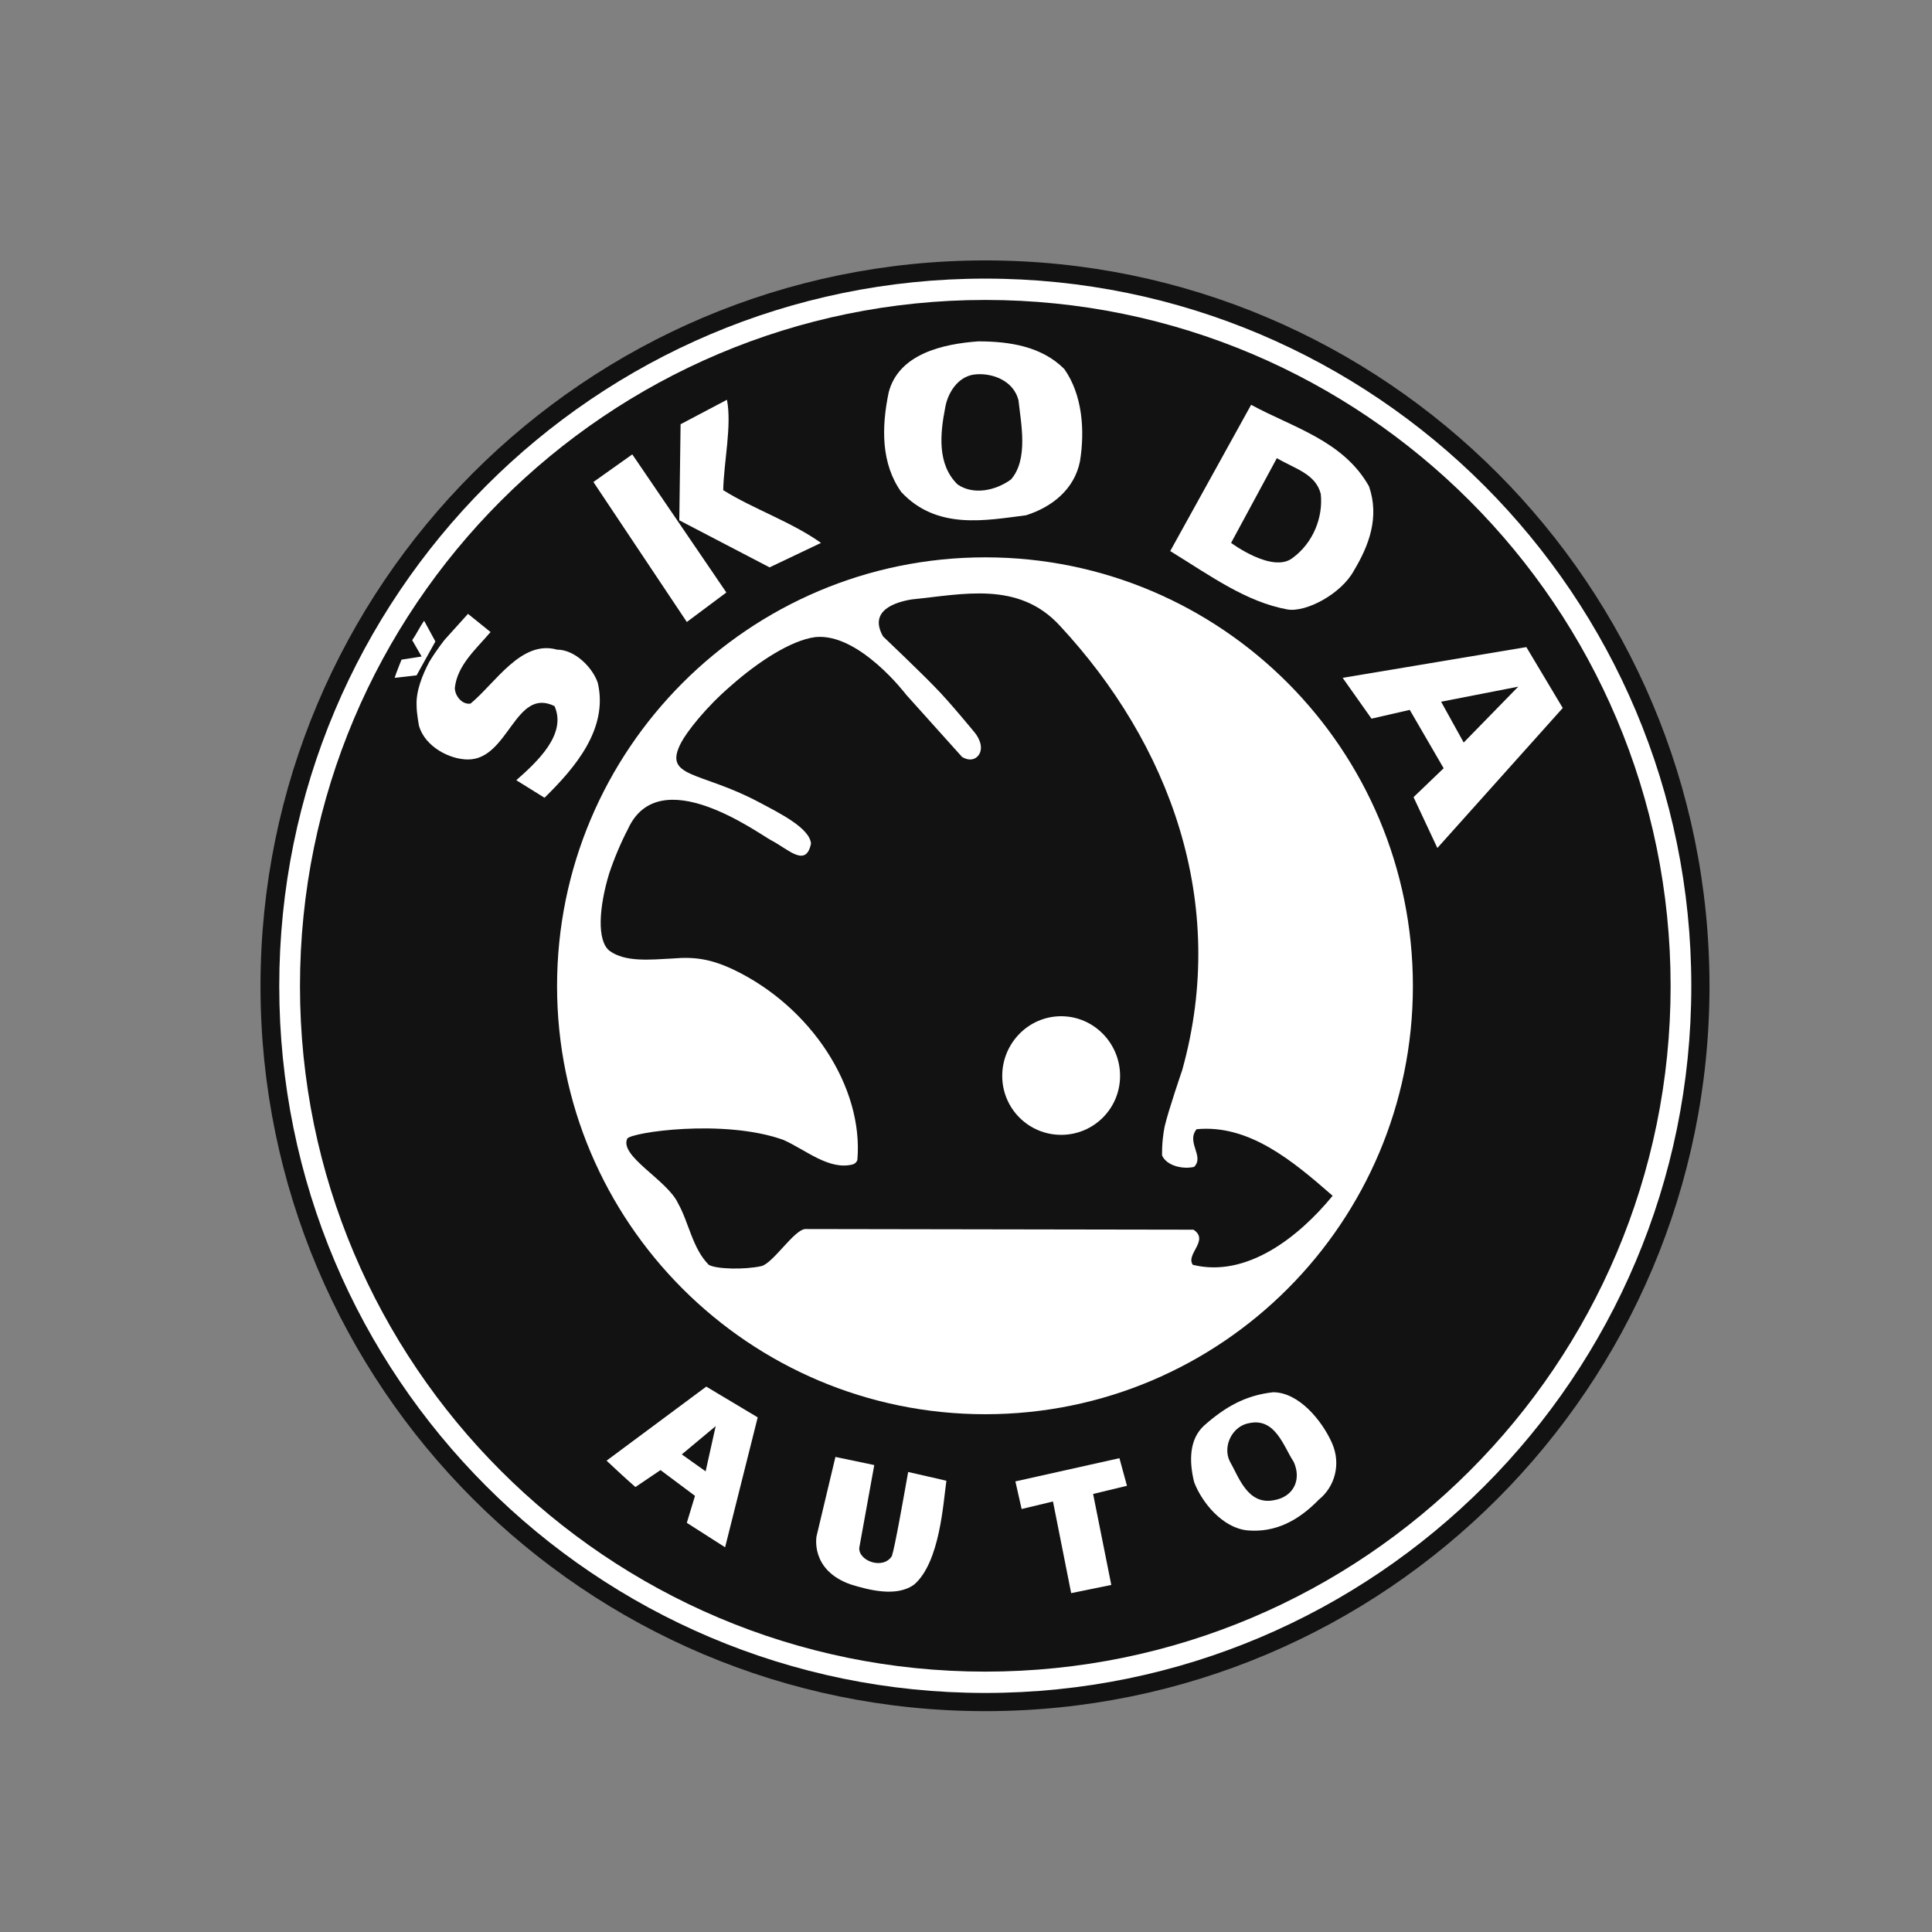 <svg width="48" height="48" viewBox="0 0 48 48" fill="none" xmlns="http://www.w3.org/2000/svg">
<rect x="0" y="0" width="48" height="48" fill="#808080" stroke="none"/>
<path d="M24.48 42.513C34.418 42.513 42.472 34.45 42.472 24.499C42.472 14.549 34.418 6.47 24.48 6.47C14.541 6.47 6.472 14.549 6.472 24.499C6.472 34.45 14.541 42.513 24.48 42.513Z" fill="#121212"/>
<path d="M24.479 42.061C34.168 42.061 42.02 34.2 42.02 24.499C42.02 14.798 34.168 6.922 24.479 6.922C14.79 6.922 6.938 14.798 6.938 24.499C6.938 34.2 14.79 42.061 24.479 42.061Z" fill="white"/>
<path d="M24.48 41.531C33.873 41.531 41.506 33.904 41.506 24.5C41.506 15.079 33.873 7.452 24.48 7.452C15.086 7.452 7.453 15.079 7.453 24.5C7.453 33.904 15.086 41.531 24.48 41.531Z" fill="#121212"/>
<path d="M24.479 35.136C30.352 35.136 35.103 30.364 35.103 24.499C35.103 18.619 30.352 13.847 24.479 13.847C18.607 13.847 13.84 18.619 13.84 24.499C13.84 30.364 18.607 35.136 24.479 35.136ZM26.442 9.168C26.894 9.807 26.956 10.696 26.832 11.46C26.692 12.162 26.131 12.599 25.492 12.802C24.495 12.927 23.28 13.176 22.392 12.225C21.894 11.523 21.894 10.634 22.08 9.745C22.33 8.794 23.42 8.544 24.308 8.481C25.087 8.482 25.881 8.606 26.442 9.168Z" fill="white"/>
<path d="M25.304 9.948C25.367 10.525 25.554 11.414 25.117 11.913C24.728 12.194 24.183 12.303 23.793 12.038C23.279 11.539 23.357 10.774 23.482 10.135C23.544 9.761 23.793 9.371 24.183 9.308C24.603 9.246 25.18 9.433 25.304 9.948Z" fill="#121212"/>
<path d="M34.013 12.084C34.277 12.849 34.013 13.551 33.639 14.174C33.327 14.752 32.455 15.219 31.987 15.142C30.959 14.954 30.087 14.315 29.074 13.691L31.084 10.057C32.112 10.618 33.374 10.946 34.013 12.084Z" fill="white"/>
<path d="M32.814 12.272C32.876 12.849 32.627 13.488 32.113 13.863C31.614 14.253 30.586 13.488 30.586 13.488L31.723 11.383C32.175 11.648 32.689 11.773 32.814 12.272Z" fill="#121212"/>
<path d="M12.188 15.703C11.814 16.14 11.362 16.529 11.3 17.091C11.3 17.278 11.471 17.512 11.69 17.481C12.313 16.966 12.951 15.89 13.839 16.14C14.291 16.14 14.727 16.592 14.852 16.966C15.117 18.105 14.291 19.072 13.528 19.82L12.827 19.384C13.341 18.931 14.089 18.245 13.777 17.543C12.796 17.06 12.64 18.869 11.627 18.869C11.175 18.869 10.568 18.557 10.412 18.042C10.412 18.042 10.35 17.73 10.35 17.527C10.334 17.169 10.49 16.779 10.661 16.451C10.848 16.14 11.051 15.89 11.051 15.89L11.627 15.251L12.188 15.703ZM10.35 16.779C10.21 16.794 9.96 16.826 9.805 16.841C9.836 16.732 9.976 16.389 9.976 16.389L10.475 16.311L10.241 15.905C10.35 15.749 10.428 15.578 10.537 15.422L10.817 15.937L10.35 16.779ZM38.826 17.59L35.711 21.068L35.119 19.805L35.867 19.087L35.025 17.637L34.075 17.855L33.358 16.841L37.922 16.077L38.826 17.59Z" fill="white"/>
<path d="M36.365 18.448L35.804 17.434L37.72 17.06L36.365 18.448Z" fill="#121212"/>
<path d="M18.015 38.442L17.064 37.834L17.267 37.164L16.41 36.524L15.787 36.945C15.538 36.727 15.304 36.509 15.07 36.29L17.547 34.45L18.825 35.214L18.015 38.442ZM33.094 35.854C33.327 36.384 33.156 36.945 32.767 37.257C32.268 37.772 31.692 38.084 30.991 38.022C30.368 37.959 29.854 37.319 29.667 36.82C29.542 36.306 29.542 35.76 29.916 35.417C30.43 34.964 30.929 34.668 31.629 34.59C32.268 34.59 32.845 35.292 33.094 35.854Z" fill="white"/>
<path d="M17.531 36.555L16.939 36.134L17.781 35.432L17.531 36.555ZM32.143 36.322C32.346 36.774 32.128 37.195 31.645 37.273C30.991 37.398 30.772 36.68 30.554 36.306C30.368 35.931 30.617 35.417 31.053 35.354C31.692 35.229 31.894 35.947 32.143 36.322Z" fill="#121212"/>
<path d="M21.348 38.458C21.332 38.785 21.94 39.004 22.158 38.661C22.235 38.427 22.438 37.273 22.563 36.571C22.89 36.649 23.264 36.727 23.513 36.79C23.435 37.319 23.357 38.801 22.718 39.363C22.282 39.69 21.581 39.503 21.13 39.363C20.117 39.004 20.288 38.162 20.288 38.162L20.756 36.197L21.721 36.399L21.348 38.458ZM27.158 37.117L27.61 39.378L26.613 39.581L26.161 37.304L25.382 37.491L25.227 36.805L27.812 36.228L27.999 36.914L27.158 37.117Z" fill="white"/>
<path d="M26.333 15.547C29.043 18.463 30.539 22.409 29.371 26.589C29.371 26.589 29.028 27.587 28.934 27.993C28.856 28.398 28.872 28.71 28.872 28.71C28.997 28.976 29.402 29.053 29.667 28.991C29.931 28.726 29.464 28.383 29.729 28.055C31.038 27.93 32.128 28.851 33.109 29.709C32.252 30.754 30.959 31.752 29.635 31.424C29.449 31.159 30.056 30.816 29.651 30.551L20.008 30.535C19.728 30.551 19.214 31.378 18.918 31.456C18.497 31.549 17.796 31.533 17.609 31.424C17.204 31.018 17.111 30.364 16.846 29.896C16.581 29.319 15.382 28.726 15.584 28.289C15.678 28.133 17.983 27.79 19.463 28.32C20.024 28.57 20.6 29.085 21.192 28.928C21.223 28.913 21.27 28.898 21.301 28.82C21.457 27.01 20.149 25.014 18.232 24.094C17.672 23.829 17.267 23.766 16.721 23.813C16.145 23.844 15.537 23.907 15.148 23.626C14.821 23.376 14.883 22.534 15.133 21.707C15.257 21.333 15.428 20.928 15.6 20.6C16.379 18.884 18.84 20.709 19.167 20.881C19.588 21.099 20.024 21.567 20.149 20.959C20.117 20.569 19.354 20.195 18.856 19.93C17.391 19.15 16.457 19.337 16.924 18.448C17.064 18.183 17.531 17.575 18.17 17.029C18.824 16.451 19.65 15.906 20.258 15.828C21.348 15.719 22.516 17.263 22.516 17.263L23.903 18.807C24.168 18.962 24.323 18.791 24.354 18.682C24.432 18.448 24.214 18.198 24.214 18.198C24.214 18.198 23.576 17.419 23.233 17.075C22.906 16.732 21.94 15.812 21.94 15.812C21.566 15.157 22.267 14.954 22.656 14.892C23.918 14.767 25.305 14.424 26.333 15.547Z" fill="#121212"/>
<path d="M26.364 28.195C27.174 28.195 27.828 27.541 27.828 26.73C27.828 25.918 27.174 25.248 26.364 25.248C25.554 25.248 24.9 25.918 24.9 26.73C24.9 27.541 25.554 28.195 26.364 28.195ZM17.968 12.178C18.715 12.646 19.65 12.958 20.398 13.488L19.12 14.096L16.877 12.927L16.909 10.54L18.061 9.932C18.186 10.572 17.983 11.476 17.968 12.178ZM17.064 15.453L14.743 11.975L15.709 11.289L18.046 14.72L17.064 15.453Z" fill="white"/>
</svg>
